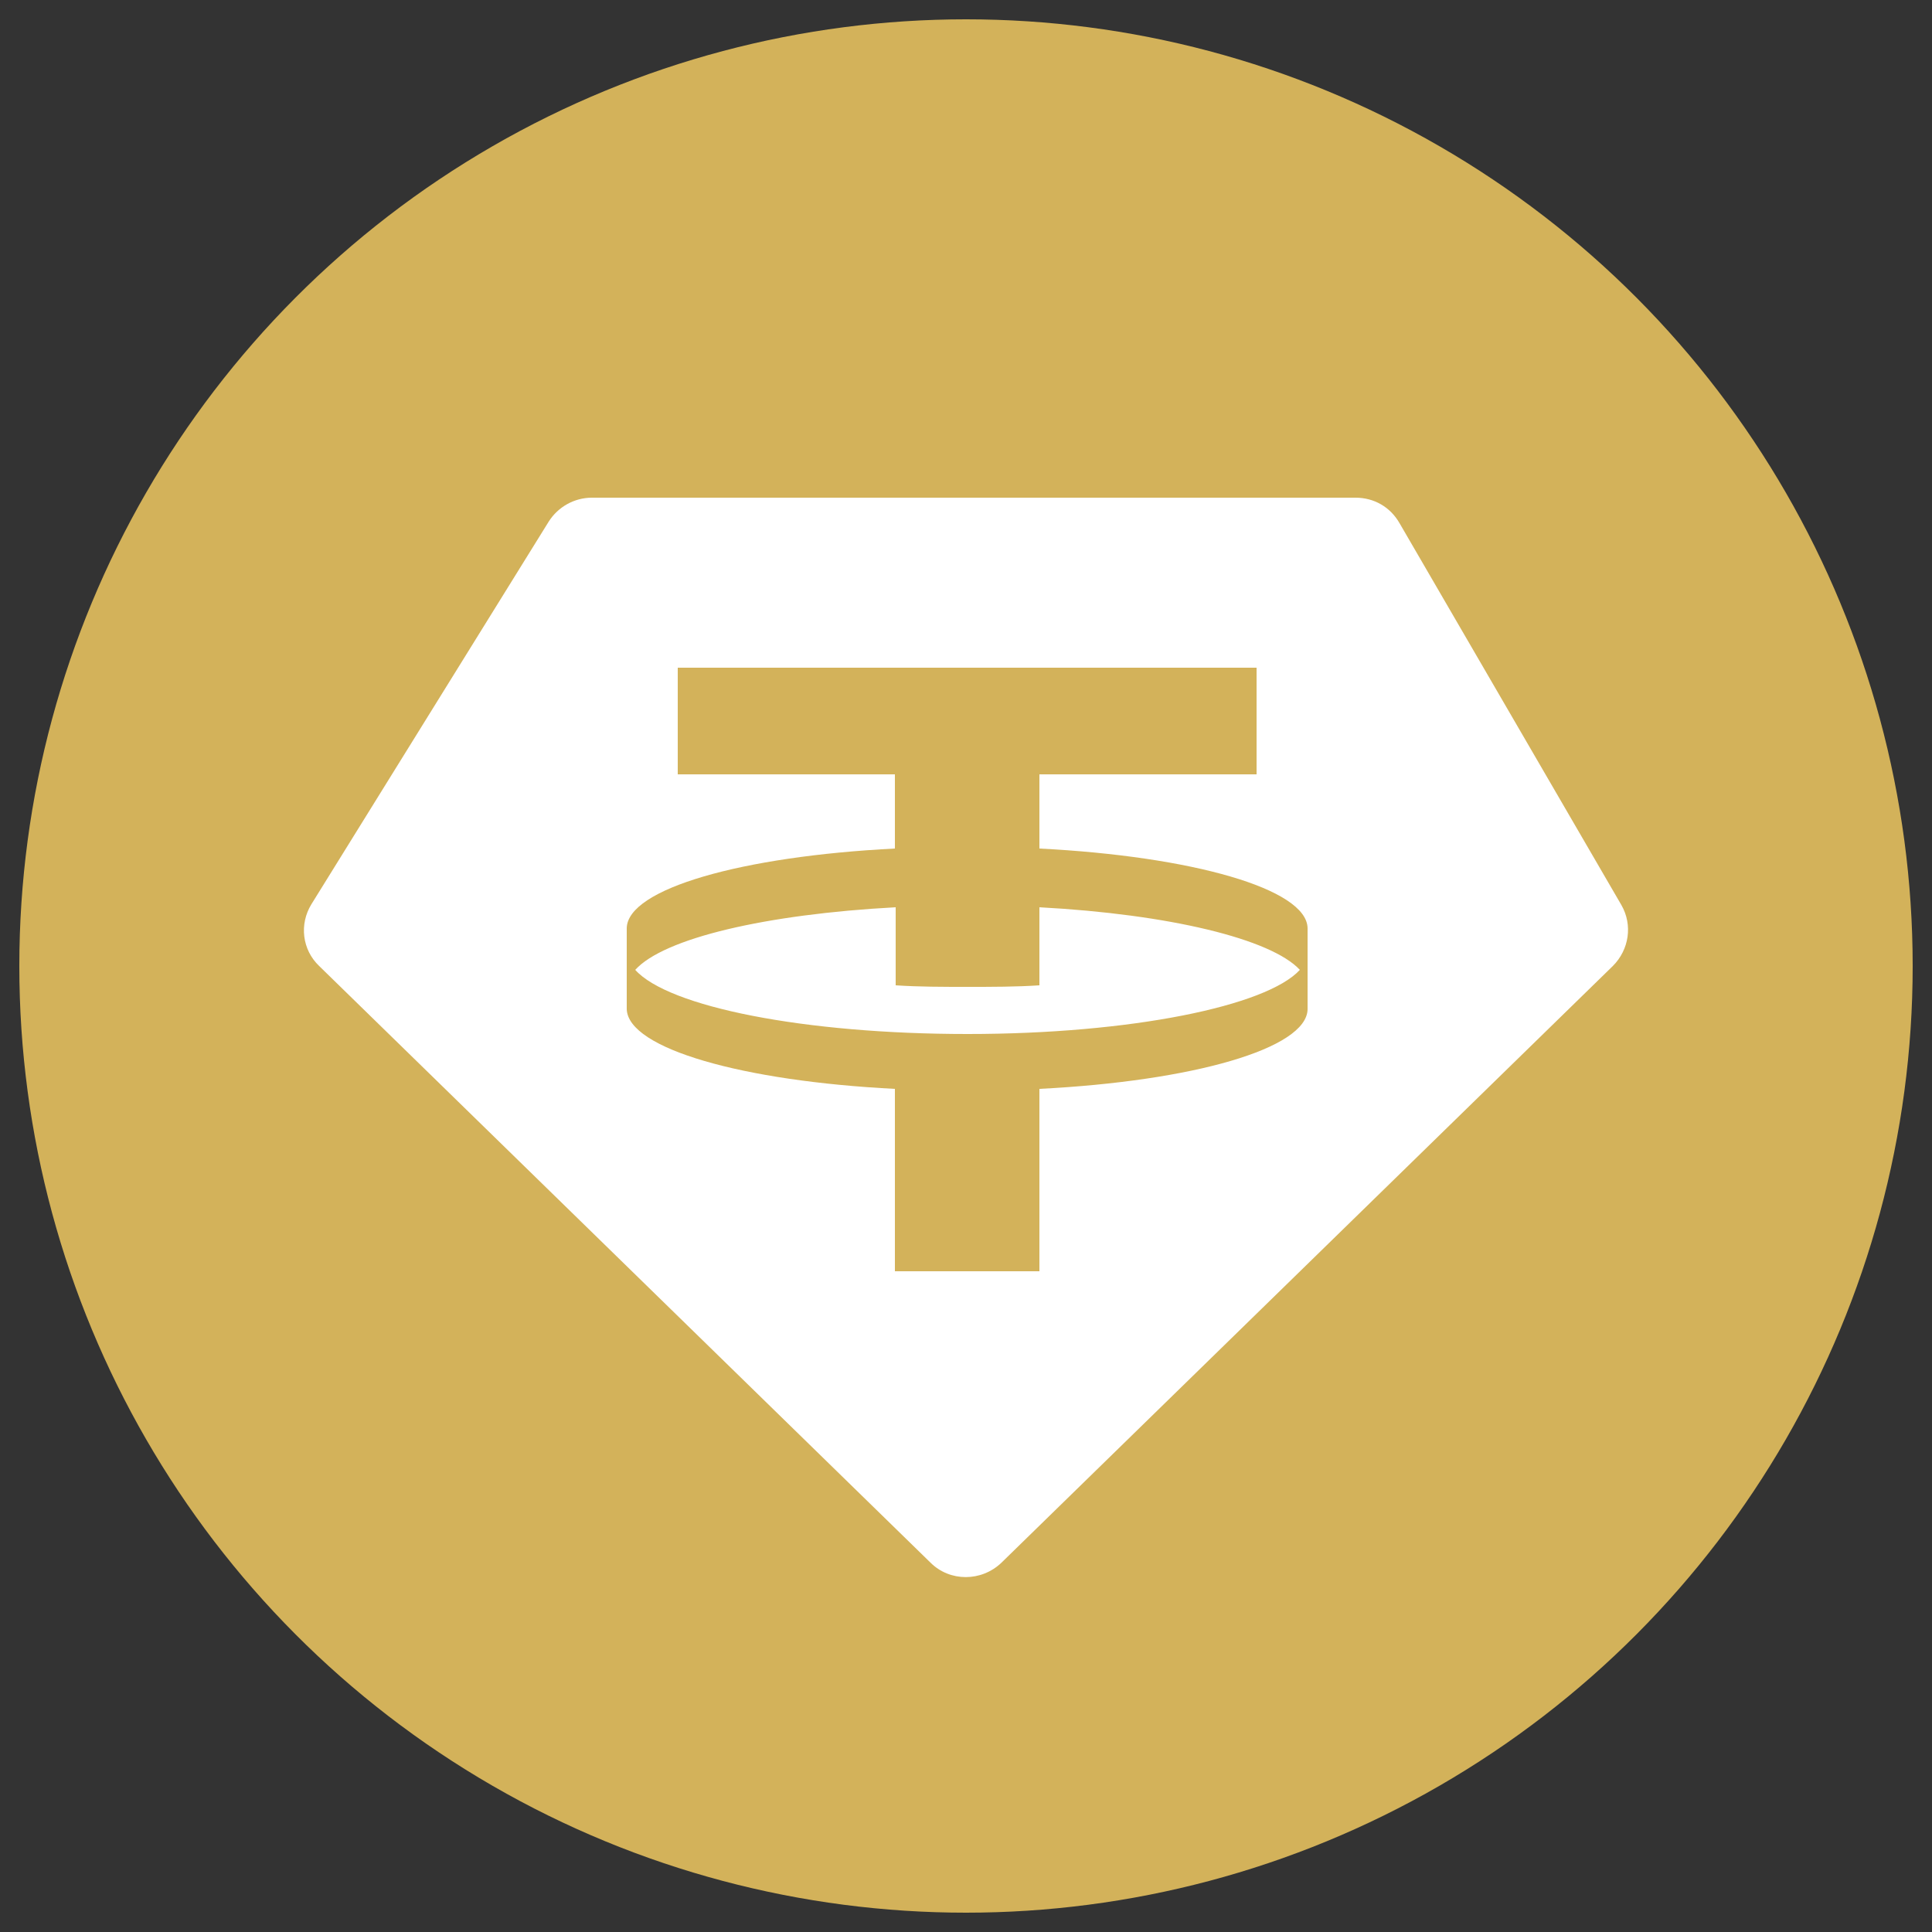 <?xml version="1.0" encoding="UTF-8"?>
<svg id="Layer_1" xmlns="http://www.w3.org/2000/svg" version="1.1" viewBox="0 0 250 250">
  <rect x="0" y="0" width="250" height="250" fill="#333333" stroke="none"/>
  <!-- Generator: Adobe Illustrator 29.0.1, SVG Export Plug-In . SVG Version: 2.1.0 Build 192)  -->
  <defs>
    <style>
      .st0 {
        fill: #fff;
        fill-rule: evenodd;
      }

      .st1 {
        fill: #d3b25a;
      }
    </style>
  </defs>
  <g id="Layer_1-2">
    <g>
      <circle class="st1" cx="125" cy="125" r="122.5"/>
      <path class="st0" d="M125.2,133.8c21.1,0,38.7-3.6,43-8.3-3.7-4-16.9-7.2-33.7-8.1v10.1c-3,.2-6.1.2-9.3.2s-6.3,0-9.3-.2v-10.1c-16.8.9-30,4-33.7,8.1,4.3,4.8,21.9,8.3,43,8.3h0ZM162.6,86.4v13.8h-28.1v9.6c19.7,1,34.6,5.2,34.7,10.3v10.5c-.1,5.1-14.9,9.3-34.7,10.3v23.6h-18.7v-23.6c-19.7-1-34.5-5.2-34.7-10.3v-10.5c.1-5.1,14.9-9.3,34.7-10.3v-9.6h-28.1v-13.8h74.9,0ZM76.7,64.4h98.7c2.4,0,4.5,1.2,5.7,3.3l28.7,49.4c1.5,2.6,1,5.8-1.1,7.9l-79.1,77.2c-2.6,2.5-6.7,2.5-9.2,0L41.3,125c-2.2-2.1-2.6-5.4-1-8l30.7-49.5c1.2-1.9,3.3-3.1,5.6-3.1h0Z"/>
    </g>
  </g>
</svg>
